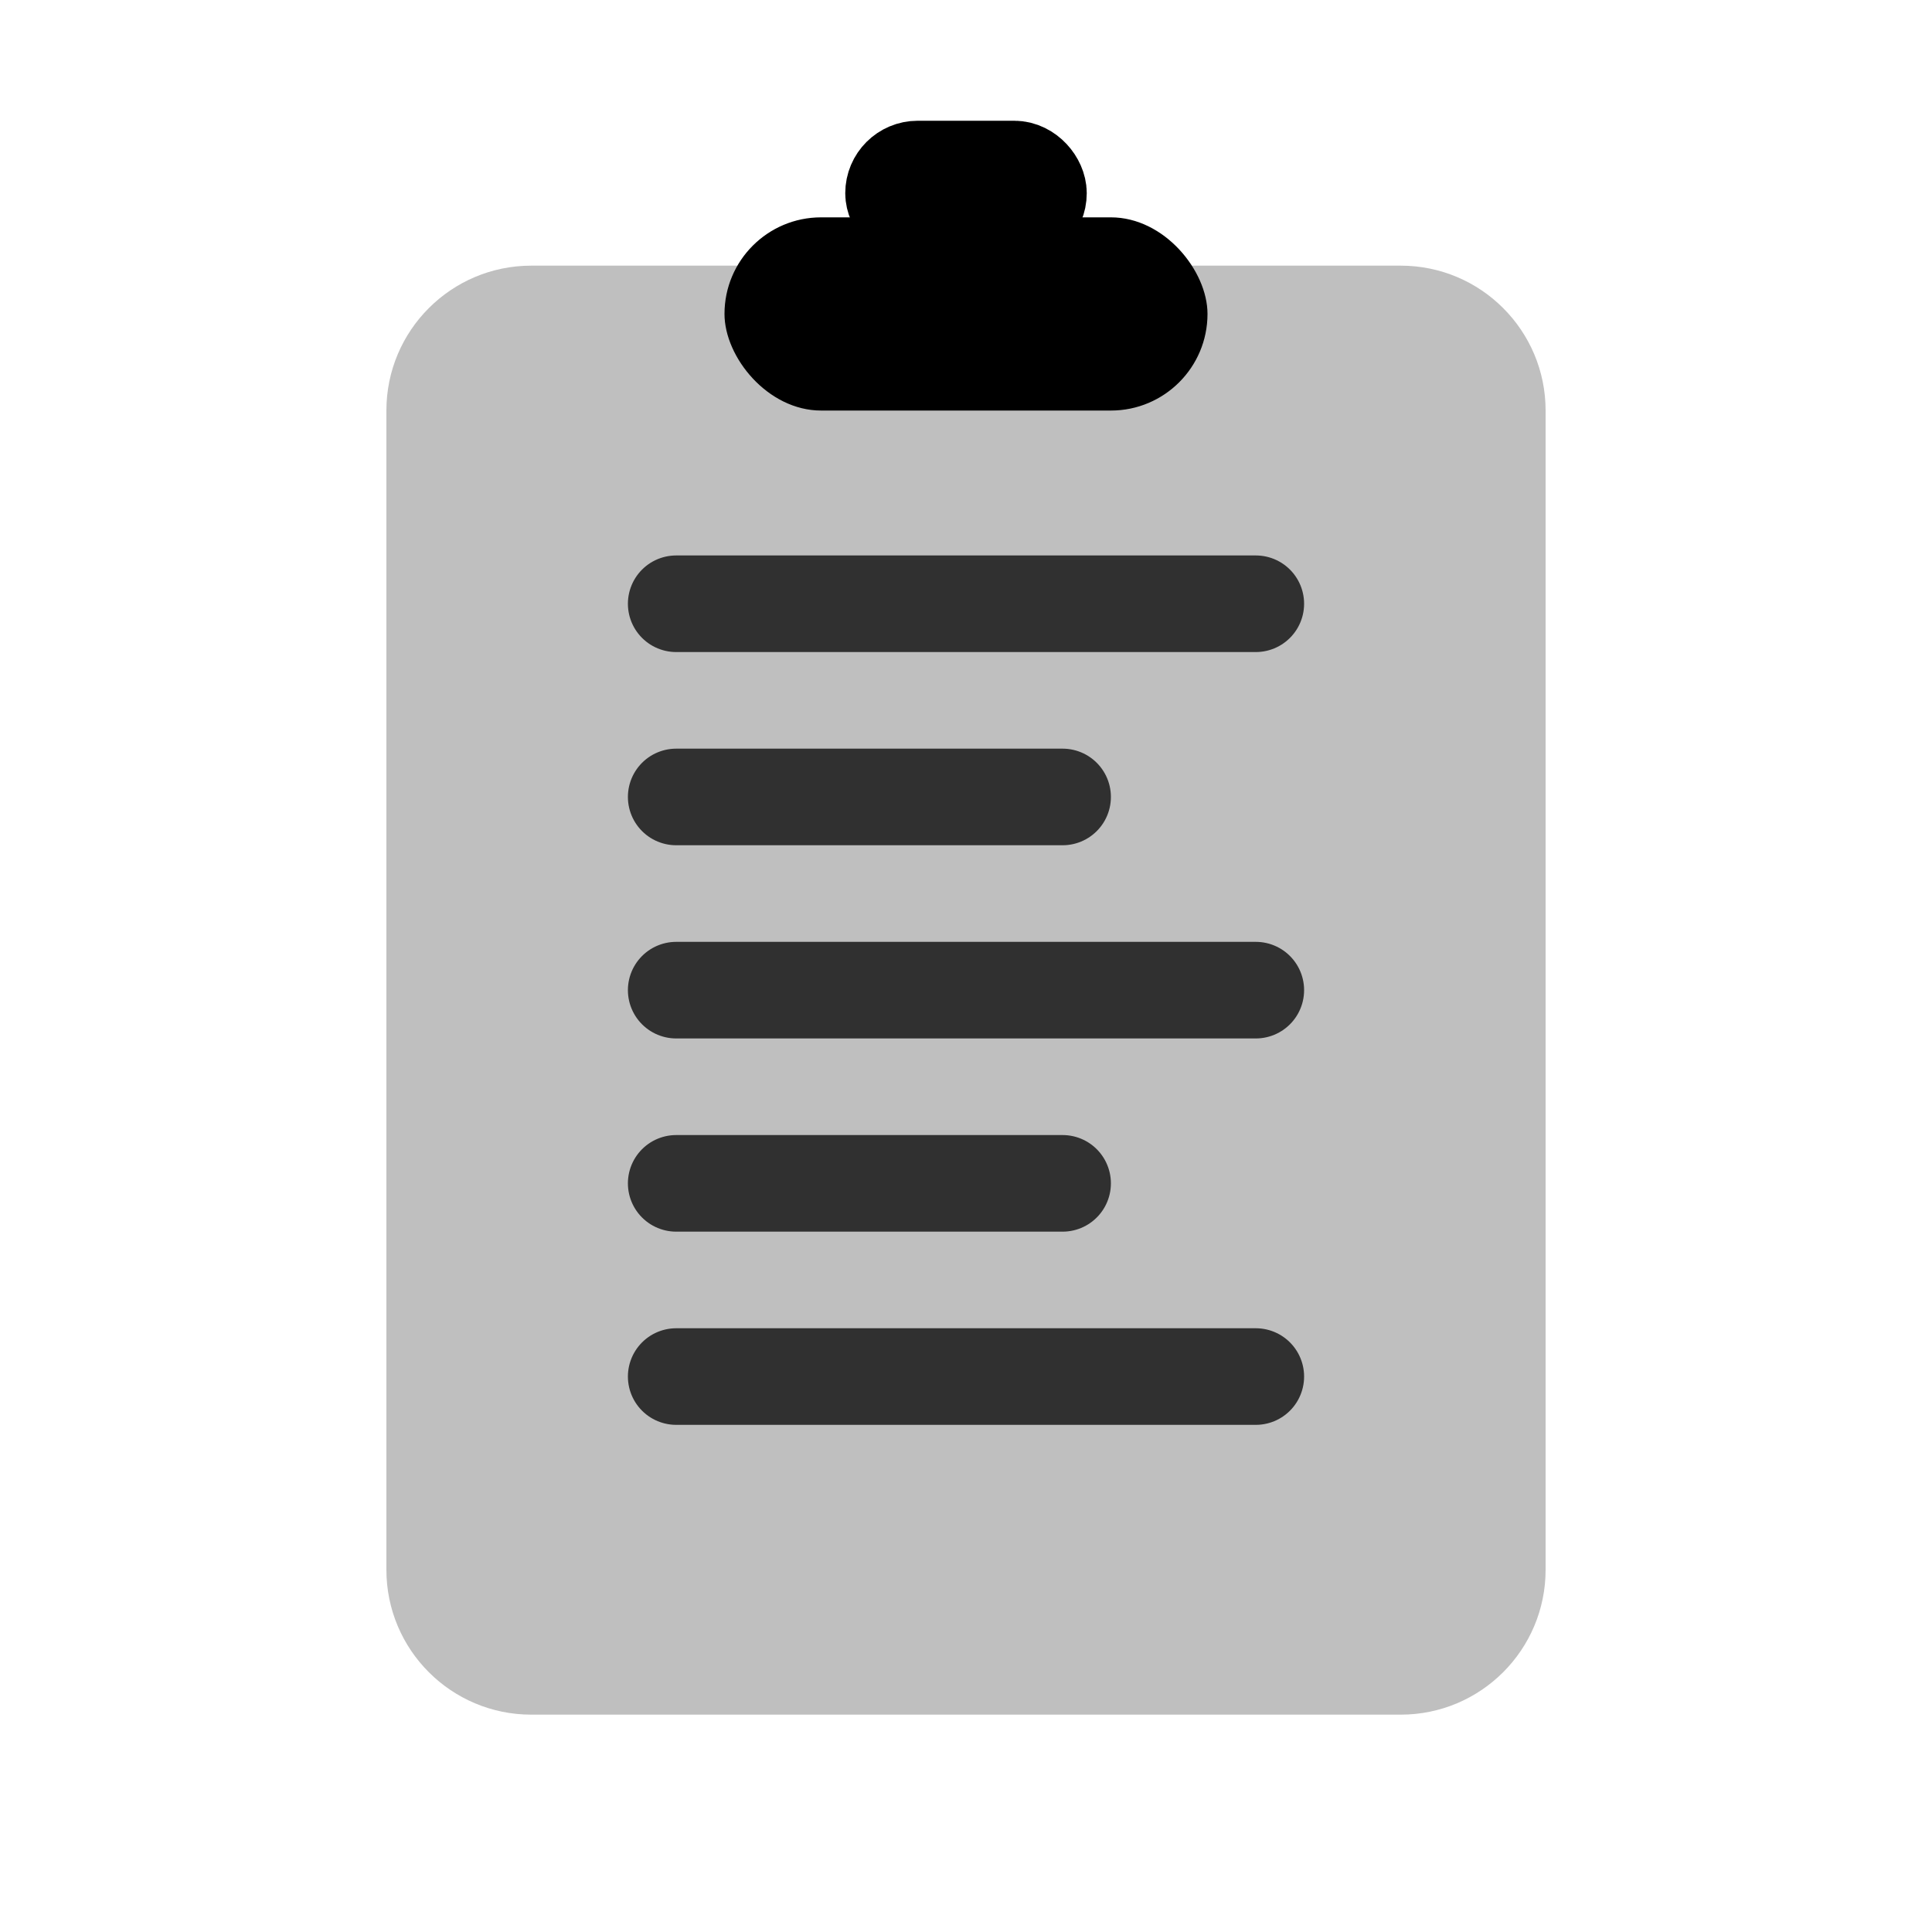 <svg viewBox="0 0 80 80" fill="none">
  <g opacity="0.25">
    <path fill-rule="evenodd" clip-rule="evenodd" d="M22 13L30 13C30 15.209 31.791 17 34 17H46C48.209 17 50 15.209 50 13L58 13C60.209 13 62 14.791 62 17L62 65C62 67.209 60.209 69 58 69H22C19.791 69 18 67.209 18 65L18 17C18 14.791 19.791 13 22 13Z" fill="currentColor" />
    <path d="M30 13H32V11H30V13ZM50 13V11H48V13H50ZM30 11L22 11V15L30 15V11ZM34 15C32.895 15 32 14.105 32 13H28C28 16.314 30.686 19 34 19V15ZM46 15H34V19H46V15ZM48 13C48 14.105 47.105 15 46 15V19C49.314 19 52 16.314 52 13H48ZM58 11L50 11V15L58 15V11ZM64 17C64 13.686 61.314 11 58 11V15C59.105 15 60 15.895 60 17H64ZM64 65L64 17H60L60 65H64ZM58 71C61.314 71 64 68.314 64 65H60C60 66.105 59.105 67 58 67V71ZM22 71H58V67H22L22 71ZM16 65C16 68.314 18.686 71 22 71L22 67C20.895 67 20 66.105 20 65H16ZM16 17L16 65H20L20 17H16ZM22 11C18.686 11 16 13.686 16 17H20C20 15.895 20.895 15 22 15V11Z" fill="currentColor" />
  </g>
  <rect x="30" y="9" width="20" height="8" rx="4" fill="currentColor" />
  <rect x="37" y="7" width="6" height="2" rx="1" stroke="currentColor" stroke-width="4" />
  <path opacity="0.75" d="M28 25L52 25" stroke="currentColor" stroke-width="4" stroke-linecap="round" stroke-linejoin="round" />
  <path opacity="0.75" d="M28 33H44" stroke="currentColor" stroke-width="4" stroke-linecap="round" stroke-linejoin="round" />
  <path opacity="0.75" d="M28 41L52 41" stroke="currentColor" stroke-width="4" stroke-linecap="round" stroke-linejoin="round" />
  <path opacity="0.75" d="M28 49H44" stroke="currentColor" stroke-width="4" stroke-linecap="round" stroke-linejoin="round" />
  <path opacity="0.75" d="M28 57L52 57" stroke="currentColor" stroke-width="4" stroke-linecap="round" stroke-linejoin="round" />
</svg>